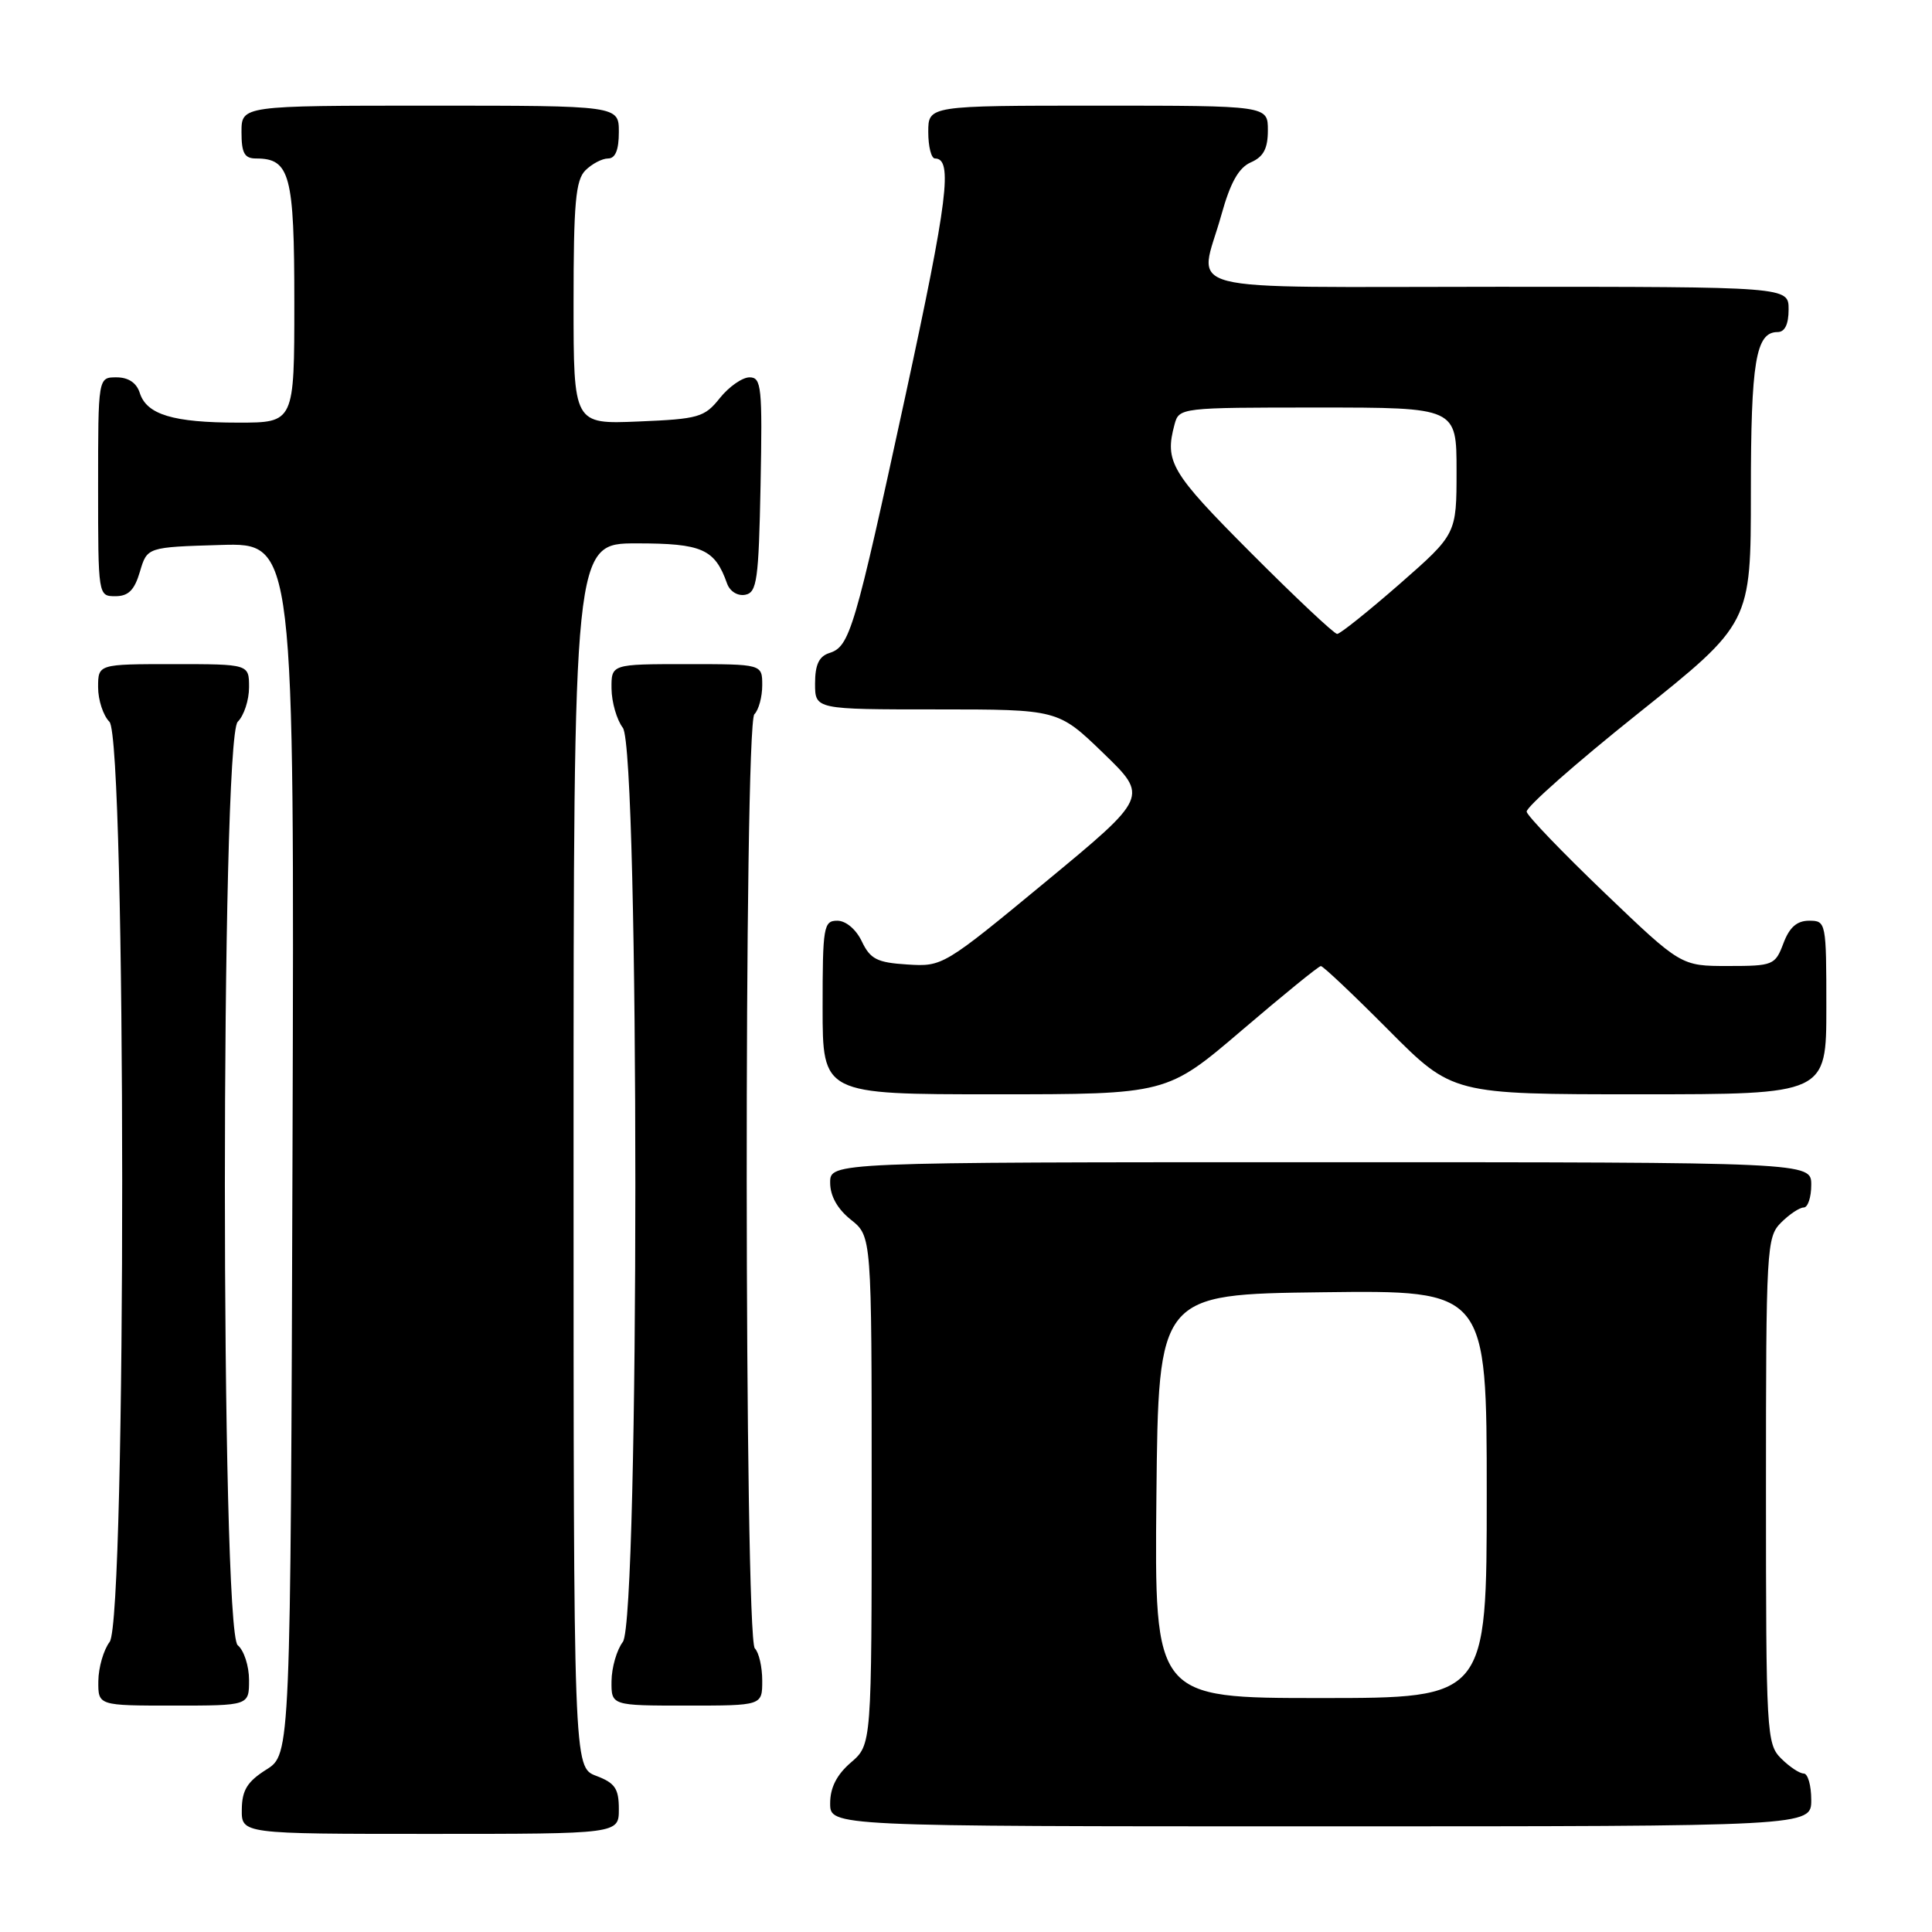 <?xml version="1.0" encoding="UTF-8" standalone="no"?>
<!DOCTYPE svg PUBLIC "-//W3C//DTD SVG 1.1//EN" "http://www.w3.org/Graphics/SVG/1.1/DTD/svg11.dtd" >
<svg xmlns="http://www.w3.org/2000/svg" xmlns:xlink="http://www.w3.org/1999/xlink" version="1.1" viewBox="0 0 256 256">
 <g >
 <path fill="currentColor"
d=" M 82.00 239.72 C 82.00 236.99 81.49 236.25 79.00 235.31 C 76.00 234.17 76.00 234.17 76.00 153.09 C 76.00 72.00 76.00 72.00 84.35 72.00 C 93.04 72.00 94.72 72.74 96.34 77.32 C 96.72 78.37 97.74 79.00 98.75 78.81 C 100.30 78.51 100.53 76.88 100.78 64.24 C 101.03 51.27 100.90 50.00 99.32 50.00 C 98.36 50.00 96.59 51.24 95.38 52.75 C 93.35 55.30 92.57 55.52 84.60 55.85 C 76.00 56.21 76.00 56.21 76.00 40.17 C 76.00 26.93 76.27 23.87 77.57 22.57 C 78.44 21.71 79.79 21.00 80.57 21.00 C 81.54 21.00 82.00 19.87 82.00 17.50 C 82.00 14.00 82.00 14.00 57.00 14.00 C 32.00 14.00 32.00 14.00 32.00 17.50 C 32.00 20.29 32.39 21.00 33.93 21.00 C 38.43 21.00 39.00 23.14 39.00 40.07 C 39.00 56.00 39.00 56.00 31.57 56.00 C 22.94 56.00 19.43 54.94 18.52 52.06 C 18.09 50.72 17.01 50.00 15.43 50.00 C 13.00 50.00 13.00 50.00 13.00 64.50 C 13.00 78.95 13.01 79.00 15.29 79.00 C 17.02 79.00 17.82 78.19 18.54 75.75 C 19.50 72.50 19.50 72.50 29.26 72.21 C 39.01 71.93 39.01 71.93 38.76 152.19 C 38.50 232.46 38.50 232.46 35.29 234.48 C 32.77 236.07 32.07 237.20 32.04 239.75 C 32.00 243.00 32.00 243.00 57.00 243.00 C 82.00 243.00 82.00 243.00 82.00 239.72 Z  M 240.00 238.50 C 240.00 236.57 239.55 235.00 239.00 235.00 C 238.45 235.00 237.10 234.10 236.00 233.00 C 234.08 231.08 234.00 229.67 234.00 197.50 C 234.00 165.33 234.08 163.92 236.00 162.00 C 237.10 160.90 238.45 160.00 239.00 160.00 C 239.55 160.00 240.00 158.65 240.00 157.00 C 240.00 154.00 240.00 154.00 175.00 154.00 C 110.00 154.00 110.00 154.00 110.00 156.71 C 110.00 158.47 110.96 160.19 112.75 161.62 C 115.50 163.81 115.50 163.81 115.50 197.49 C 115.50 231.17 115.50 231.17 112.75 233.54 C 110.87 235.16 110.00 236.87 110.00 238.95 C 110.00 242.00 110.00 242.00 175.00 242.00 C 240.00 242.00 240.00 242.00 240.00 238.50 Z  M 33.00 222.62 C 33.00 220.76 32.33 218.68 31.50 218.00 C 29.23 216.12 29.23 97.91 31.50 95.64 C 32.33 94.82 33.00 92.76 33.00 91.07 C 33.00 88.00 33.00 88.00 23.00 88.00 C 13.00 88.00 13.00 88.00 13.00 91.07 C 13.00 92.76 13.68 94.82 14.50 95.64 C 16.73 97.88 16.77 214.61 14.53 217.56 C 13.72 218.63 13.05 220.96 13.03 222.75 C 13.00 226.00 13.00 226.00 23.00 226.00 C 33.00 226.00 33.00 226.00 33.00 222.62 Z  M 101.00 222.70 C 101.00 220.88 100.56 218.96 100.02 218.42 C 98.63 217.03 98.56 96.04 99.96 94.64 C 100.53 94.07 101.00 92.34 101.00 90.80 C 101.00 88.00 101.00 88.00 91.00 88.00 C 81.00 88.00 81.00 88.00 81.03 91.25 C 81.05 93.04 81.72 95.37 82.53 96.44 C 84.74 99.35 84.74 214.65 82.53 217.56 C 81.72 218.63 81.05 220.96 81.03 222.75 C 81.00 226.00 81.00 226.00 91.00 226.00 C 101.00 226.00 101.00 226.00 101.00 222.70 Z  M 164.56 136.51 C 170.03 131.84 174.73 128.01 175.02 128.01 C 175.31 128.00 179.35 131.82 184.00 136.50 C 192.46 145.00 192.46 145.00 217.23 145.00 C 242.00 145.00 242.00 145.00 242.00 133.50 C 242.00 122.19 241.96 122.00 239.72 122.00 C 238.10 122.00 237.11 122.87 236.31 125.00 C 235.22 127.89 234.95 128.00 228.96 128.00 C 222.74 128.00 222.74 128.00 212.62 118.31 C 207.06 112.98 202.40 108.14 202.29 107.56 C 202.17 106.98 208.81 101.12 217.04 94.55 C 232.00 82.59 232.00 82.59 232.00 65.23 C 232.00 47.89 232.65 44.00 235.54 44.00 C 236.50 44.00 237.00 42.97 237.00 41.00 C 237.00 38.00 237.00 38.00 198.50 38.00 C 154.72 38.00 158.89 39.08 161.83 28.50 C 163.03 24.18 164.13 22.22 165.75 21.51 C 167.42 20.78 168.00 19.69 168.00 17.26 C 168.00 14.00 168.00 14.00 145.50 14.00 C 123.00 14.00 123.00 14.00 123.00 17.50 C 123.00 19.43 123.40 21.00 123.89 21.00 C 126.28 21.00 125.60 26.44 119.98 52.41 C 113.22 83.58 112.61 85.67 109.89 86.53 C 108.52 86.97 108.00 88.08 108.00 90.57 C 108.00 94.00 108.00 94.00 124.10 94.00 C 140.20 94.00 140.20 94.00 146.19 99.79 C 152.18 105.58 152.18 105.58 138.56 116.84 C 125.04 128.01 124.89 128.10 120.22 127.80 C 116.22 127.55 115.32 127.09 114.20 124.75 C 113.44 123.14 112.08 122.00 110.95 122.00 C 109.13 122.00 109.00 122.77 109.00 133.50 C 109.00 145.00 109.00 145.00 131.81 145.00 C 154.62 145.00 154.62 145.00 164.56 136.51 Z  M 153.23 198.25 C 153.50 171.50 153.50 171.50 175.25 171.23 C 197.00 170.96 197.00 170.96 197.00 197.98 C 197.00 225.00 197.00 225.00 174.98 225.00 C 152.97 225.00 152.97 225.00 153.23 198.25 Z  M 165.73 73.23 C 155.14 62.61 154.30 61.20 155.63 56.25 C 156.23 54.02 156.40 54.00 174.62 54.00 C 193.00 54.00 193.00 54.00 193.00 62.39 C 193.00 70.77 193.00 70.77 185.45 77.39 C 181.29 81.02 177.57 84.00 177.18 84.00 C 176.79 84.00 171.64 79.16 165.73 73.23 Z "/>
</g>
</svg>